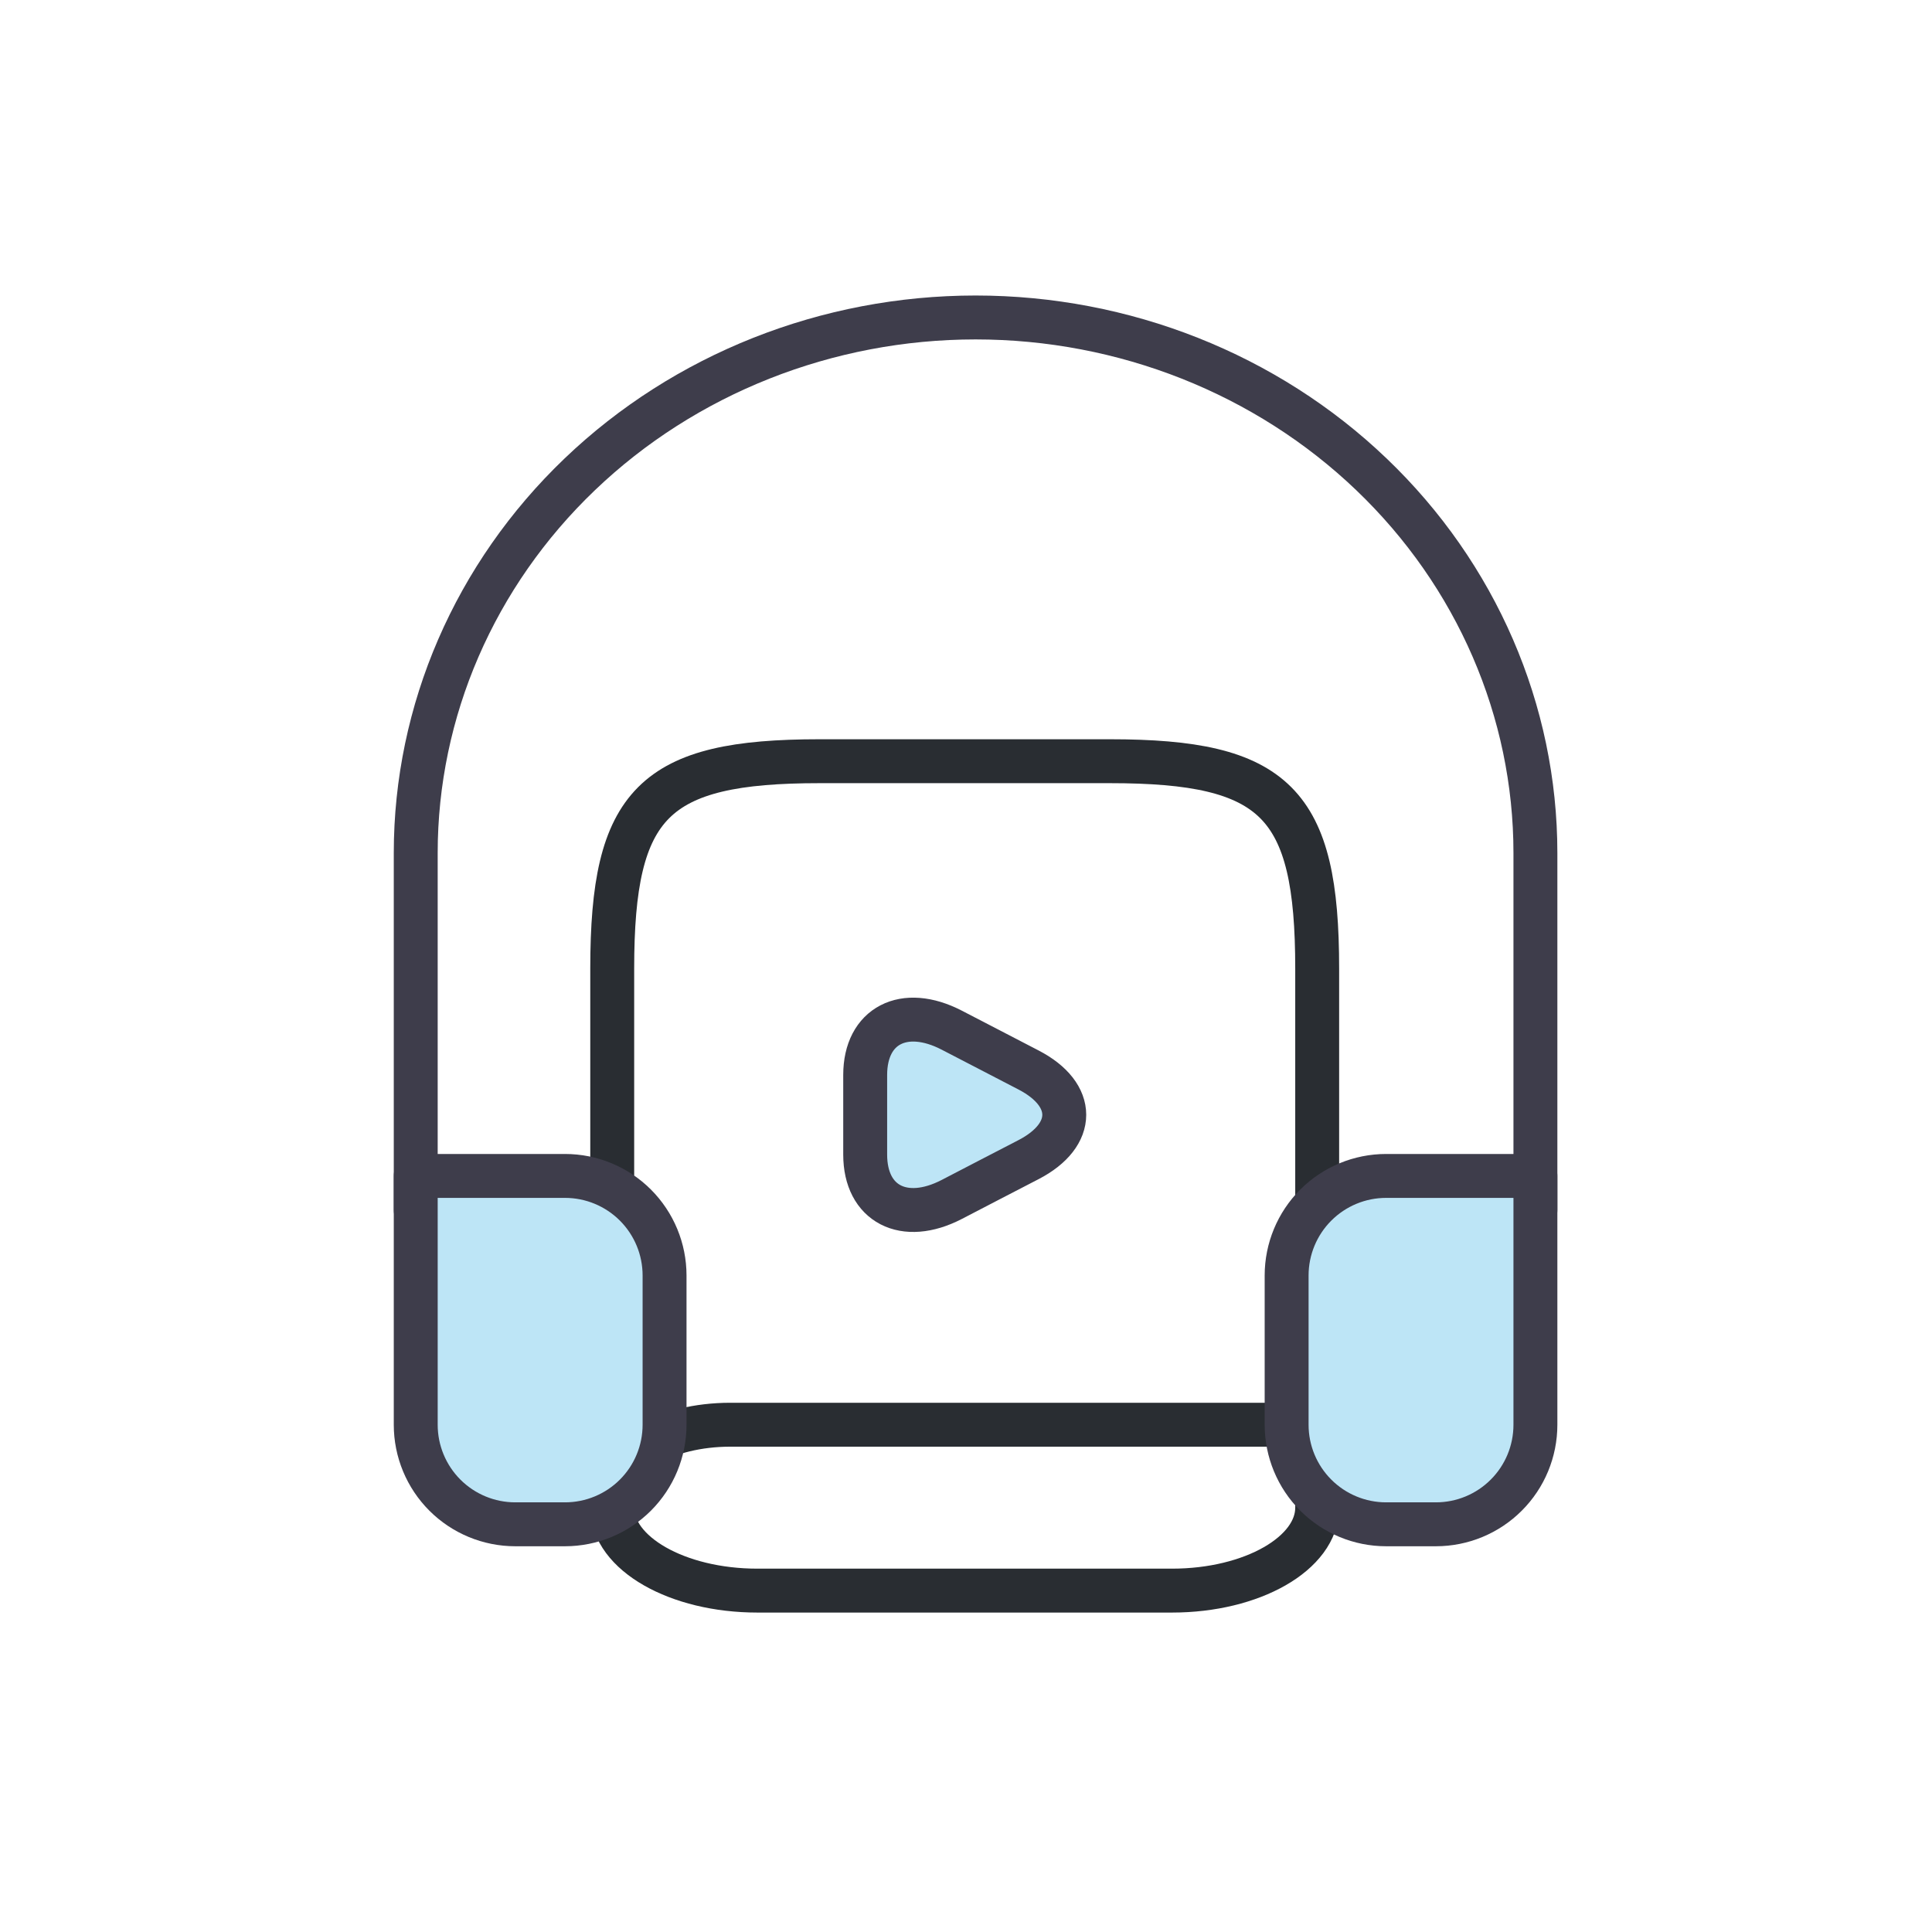 <svg width="44" height="44" viewBox="0 0 44 44" fill="none" xmlns="http://www.w3.org/2000/svg">
<path d="M9.468 27.557V19.426C9.468 16.192 10.812 13.09 13.203 10.803C15.594 8.515 18.837 7.23 22.218 7.23C25.6 7.23 28.843 8.515 31.234 10.803C33.625 13.09 34.968 16.192 34.968 19.426V27.557" stroke="#3E3D4B" stoke-width="2" stroke-linecap="round" stroke-linejoin="round"/>
<path d="M13.943 32.447V22.058C13.943 18.28 14.887 17.336 18.665 17.336H25.276C29.054 17.336 29.998 18.28 29.998 22.058V31.503C29.998 31.635 29.998 31.767 29.989 31.899" stroke="#292D32" stoke-width="2" stroke-linecap="round" stroke-linejoin="round"/>
<path d="M16.634 32.447H29.998V34.336C29.998 35.378 28.516 36.225 26.693 36.225H17.248C15.426 36.225 13.943 35.378 13.943 34.336V33.985C13.943 33.138 15.152 32.447 16.634 32.447Z" stroke="#292D32" stoke-width="2" stroke-linecap="round" stroke-linejoin="round"/>
<path d="M34.304 34.051C34.73 33.626 34.968 33.049 34.968 32.448V26.781H31.568C30.967 26.781 30.391 27.02 29.966 27.445C29.541 27.87 29.302 28.447 29.302 29.048V32.448C29.302 33.049 29.541 33.626 29.966 34.051C30.391 34.476 30.967 34.715 31.568 34.715H32.702C33.303 34.715 33.88 34.476 34.304 34.051Z" fill="#BDE5F6" stroke="#3E3D4B" stoke-width="2" stroke-miterlimit="10" stroke-linecap="round" stroke-linejoin="round"/>
<path d="M10.132 34.051C9.707 33.626 9.468 33.049 9.468 32.448V26.781H12.868C13.469 26.781 14.046 27.02 14.471 27.445C14.896 27.87 15.135 28.447 15.135 29.048V32.448C15.135 33.049 14.896 33.626 14.471 34.051C14.046 34.476 13.469 34.715 12.868 34.715H11.735C11.134 34.715 10.557 34.476 10.132 34.051Z" fill="#BDE5F6" stroke="#3E3D4B" stoke-width="2" stroke-miterlimit="10" stroke-linecap="round" stroke-linejoin="round"/>
<path d="M19.704 25.383V24.481C19.704 23.358 20.59 22.899 21.675 23.461L22.549 23.914L23.424 24.368C24.509 24.93 24.509 25.848 23.424 26.41L22.549 26.863L21.675 27.317C20.59 27.879 19.704 27.42 19.704 26.296V25.383Z" fill="#BDE5F6" stroke="#3E3D4B" stoke-width="2" stroke-miterlimit="10" stroke-linecap="round" stroke-linejoin="round"/>
</svg>
